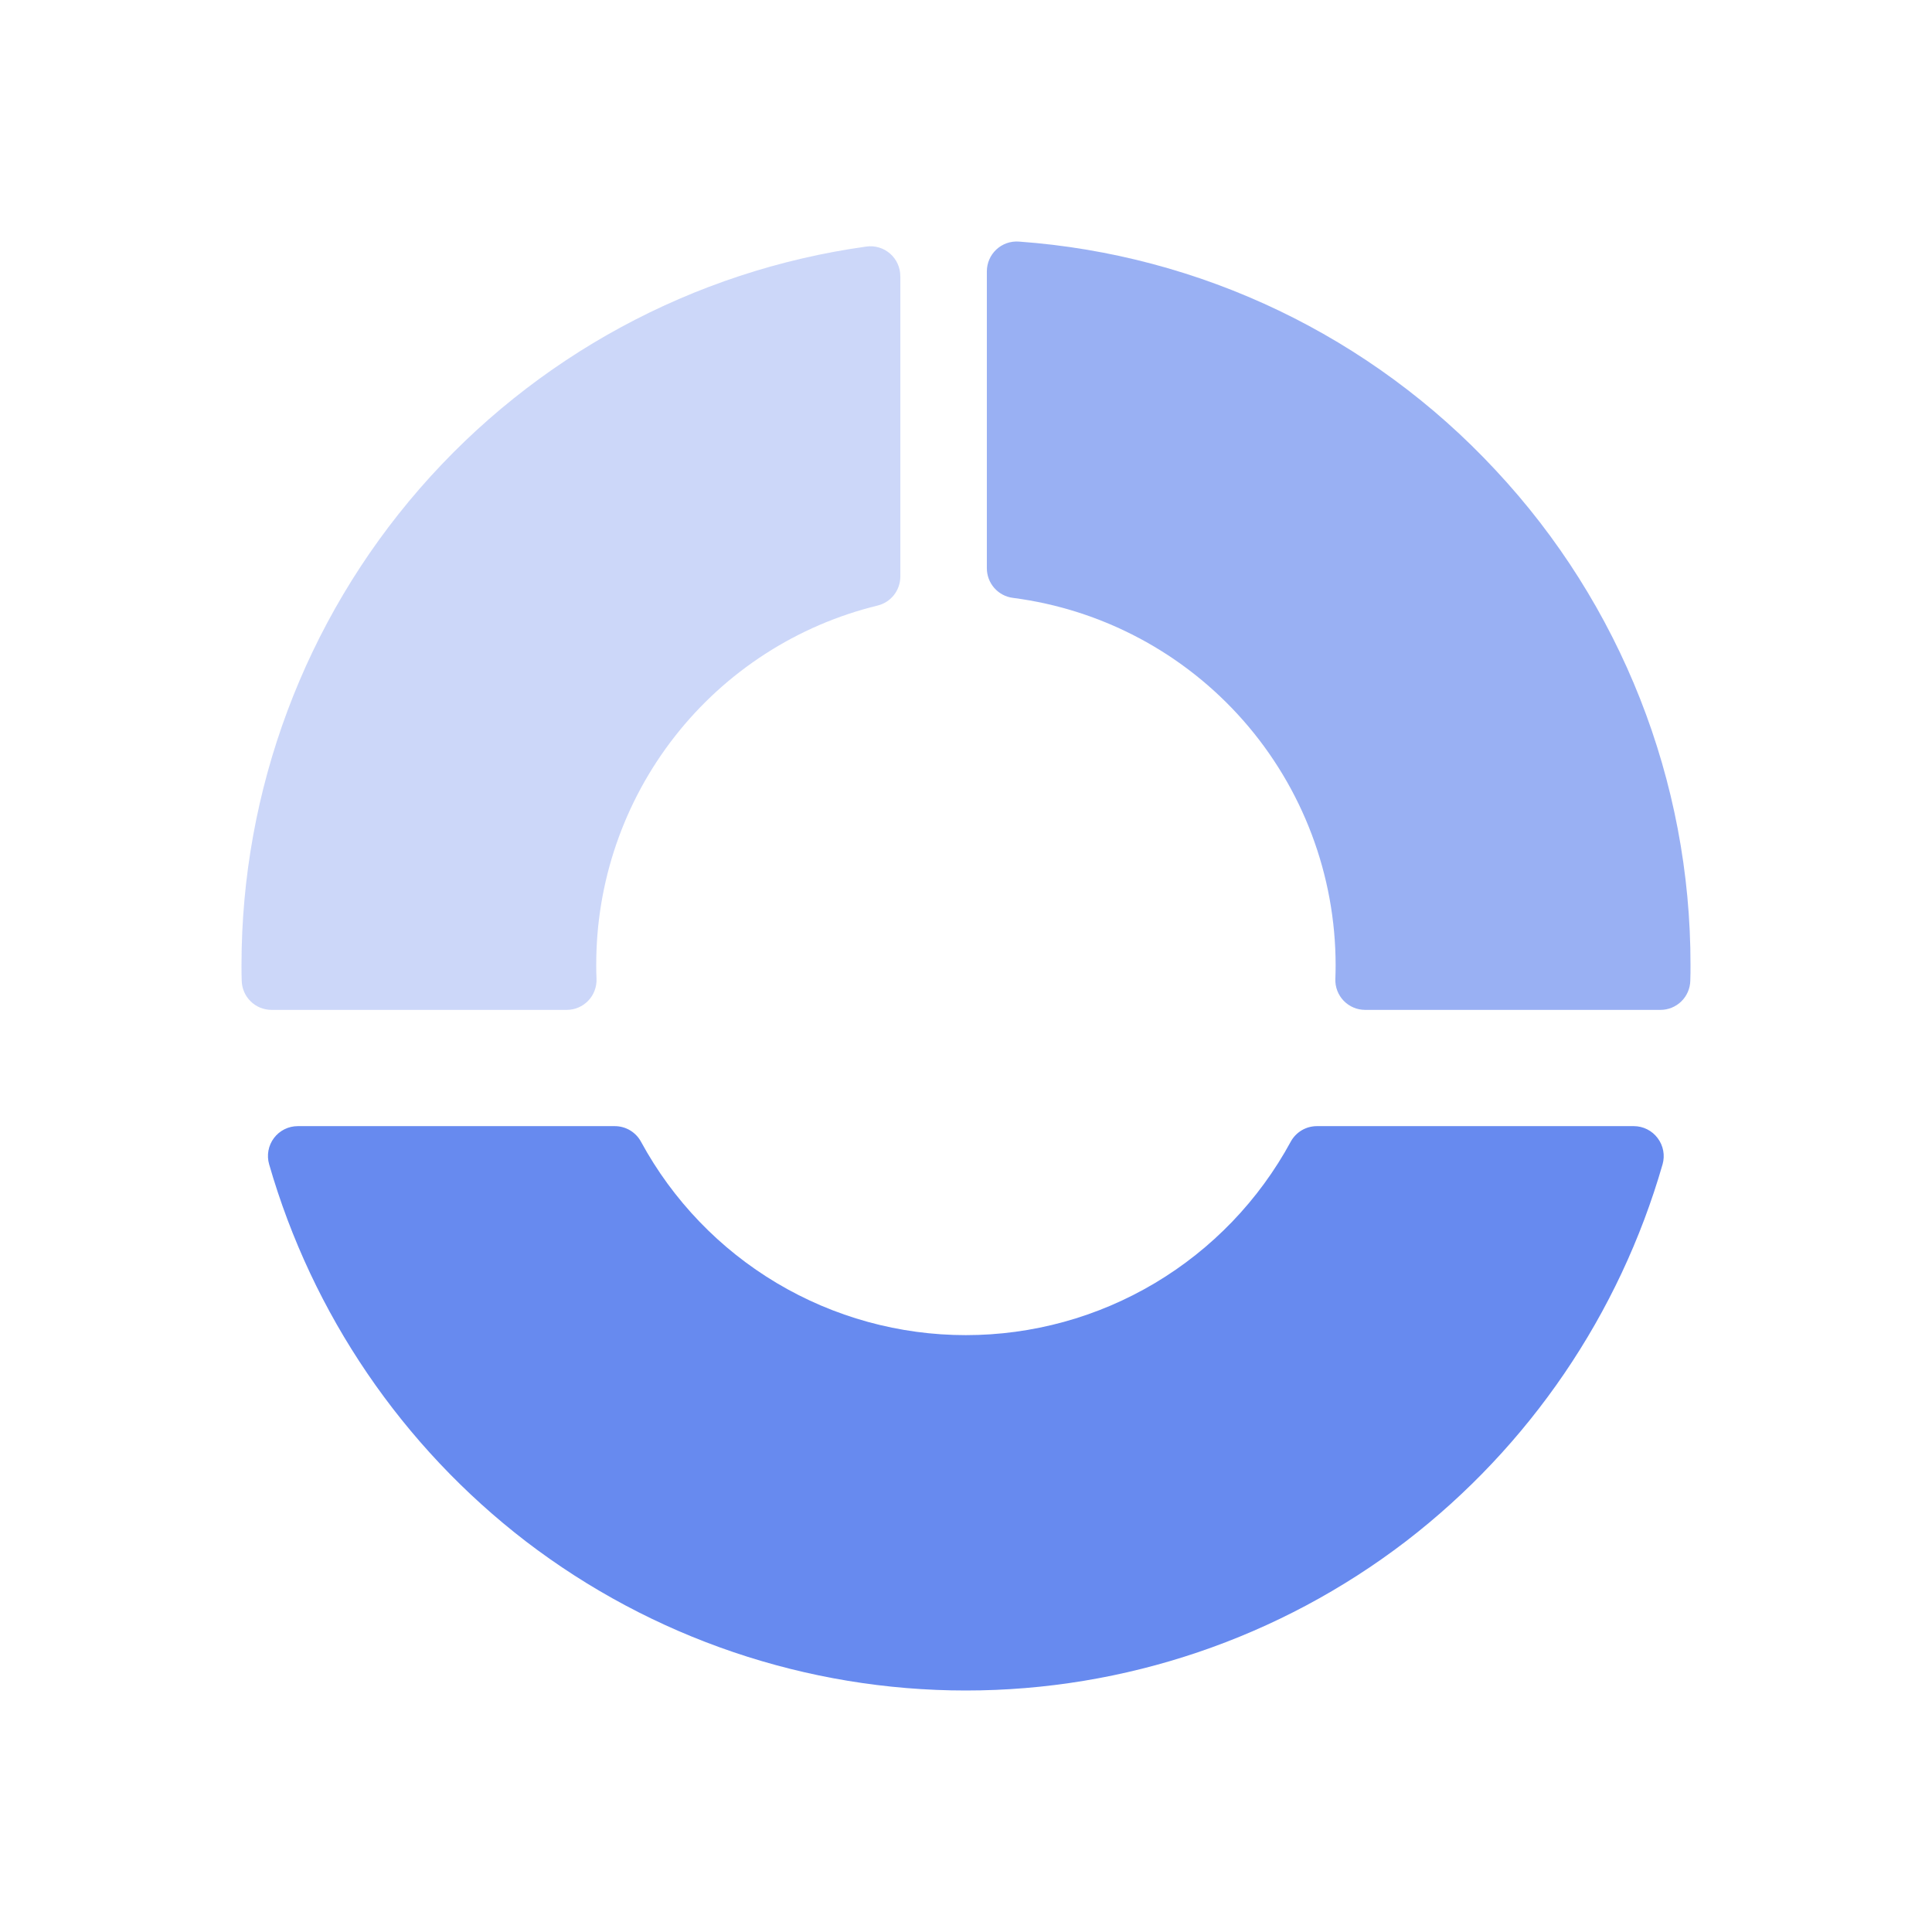 <svg width="160" height="160" viewBox="0 0 160 160" fill="none" xmlns="http://www.w3.org/2000/svg">
<path d="M74.562 22.864V47.748C74.561 48.301 74.376 48.838 74.035 49.274C73.695 49.709 73.218 50.017 72.681 50.149C66.024 51.773 60.106 55.593 55.879 60.995C51.652 66.396 49.362 73.064 49.378 79.926C49.378 80.268 49.378 80.633 49.401 81.076C49.412 81.407 49.357 81.738 49.238 82.048C49.12 82.358 48.94 82.64 48.71 82.879C48.48 83.118 48.204 83.308 47.899 83.437C47.594 83.567 47.266 83.634 46.935 83.634H22.486C21.84 83.634 21.22 83.381 20.758 82.928C20.297 82.476 20.031 81.86 20.017 81.214C20 80.785 20 80.357 20 79.926C20.001 65.421 25.242 51.407 34.754 40.47C44.266 29.532 57.408 22.41 71.754 20.418C72.103 20.37 72.459 20.397 72.797 20.498C73.135 20.599 73.447 20.772 73.713 21.004C73.978 21.236 74.191 21.522 74.337 21.843C74.483 22.165 74.559 22.514 74.559 22.867L74.562 22.864Z" fill="#3563E9" fill-opacity="0.25"/>
<path d="M137.282 94.257C137.513 94.562 137.669 94.917 137.74 95.293C137.81 95.669 137.792 96.056 137.687 96.424C134.113 108.835 126.666 119.774 116.436 127.642C105.971 135.657 93.163 140 79.988 140C66.813 140 54.005 135.657 43.54 127.642C33.31 119.774 25.863 108.835 22.289 96.424C22.182 96.056 22.162 95.667 22.231 95.289C22.3 94.912 22.456 94.555 22.686 94.249C22.917 93.942 23.215 93.693 23.558 93.522C23.901 93.35 24.279 93.261 24.663 93.262H50.917C51.361 93.262 51.797 93.382 52.178 93.609C52.559 93.837 52.873 94.162 53.085 94.553C55.716 99.399 59.604 103.445 64.339 106.264C69.073 109.082 74.48 110.57 79.988 110.57C85.496 110.57 90.903 109.082 95.637 106.264C100.372 103.445 104.26 99.399 106.891 94.553C107.103 94.162 107.417 93.837 107.798 93.609C108.179 93.382 108.615 93.262 109.059 93.262H135.313C135.696 93.263 136.073 93.354 136.415 93.527C136.757 93.699 137.054 93.949 137.282 94.257Z" fill="#3563E9" fill-opacity="0.75"/>
<path d="M110.588 81.07C110.605 80.63 110.611 80.265 110.611 79.92C110.602 72.466 107.886 65.27 102.968 59.675C98.05 54.08 91.267 50.468 83.885 49.513C83.289 49.438 82.741 49.147 82.344 48.696C81.946 48.244 81.727 47.663 81.727 47.061V22.473C81.727 22.133 81.796 21.797 81.932 21.486C82.067 21.174 82.265 20.894 82.513 20.663C82.762 20.431 83.055 20.253 83.375 20.14C83.695 20.028 84.035 19.982 84.373 20.006C99.443 21.087 113.545 27.844 123.841 38.917C134.241 50.03 140.019 64.695 140 79.926C140 80.357 140 80.788 139.983 81.214C139.969 81.862 139.702 82.479 139.239 82.931C138.775 83.384 138.153 83.637 137.505 83.634H113.054C112.722 83.634 112.393 83.567 112.088 83.437C111.783 83.307 111.507 83.116 111.276 82.877C111.046 82.638 110.867 82.354 110.748 82.044C110.63 81.733 110.575 81.402 110.588 81.07Z" fill="#3563E9" fill-opacity="0.5"/>
</svg>
